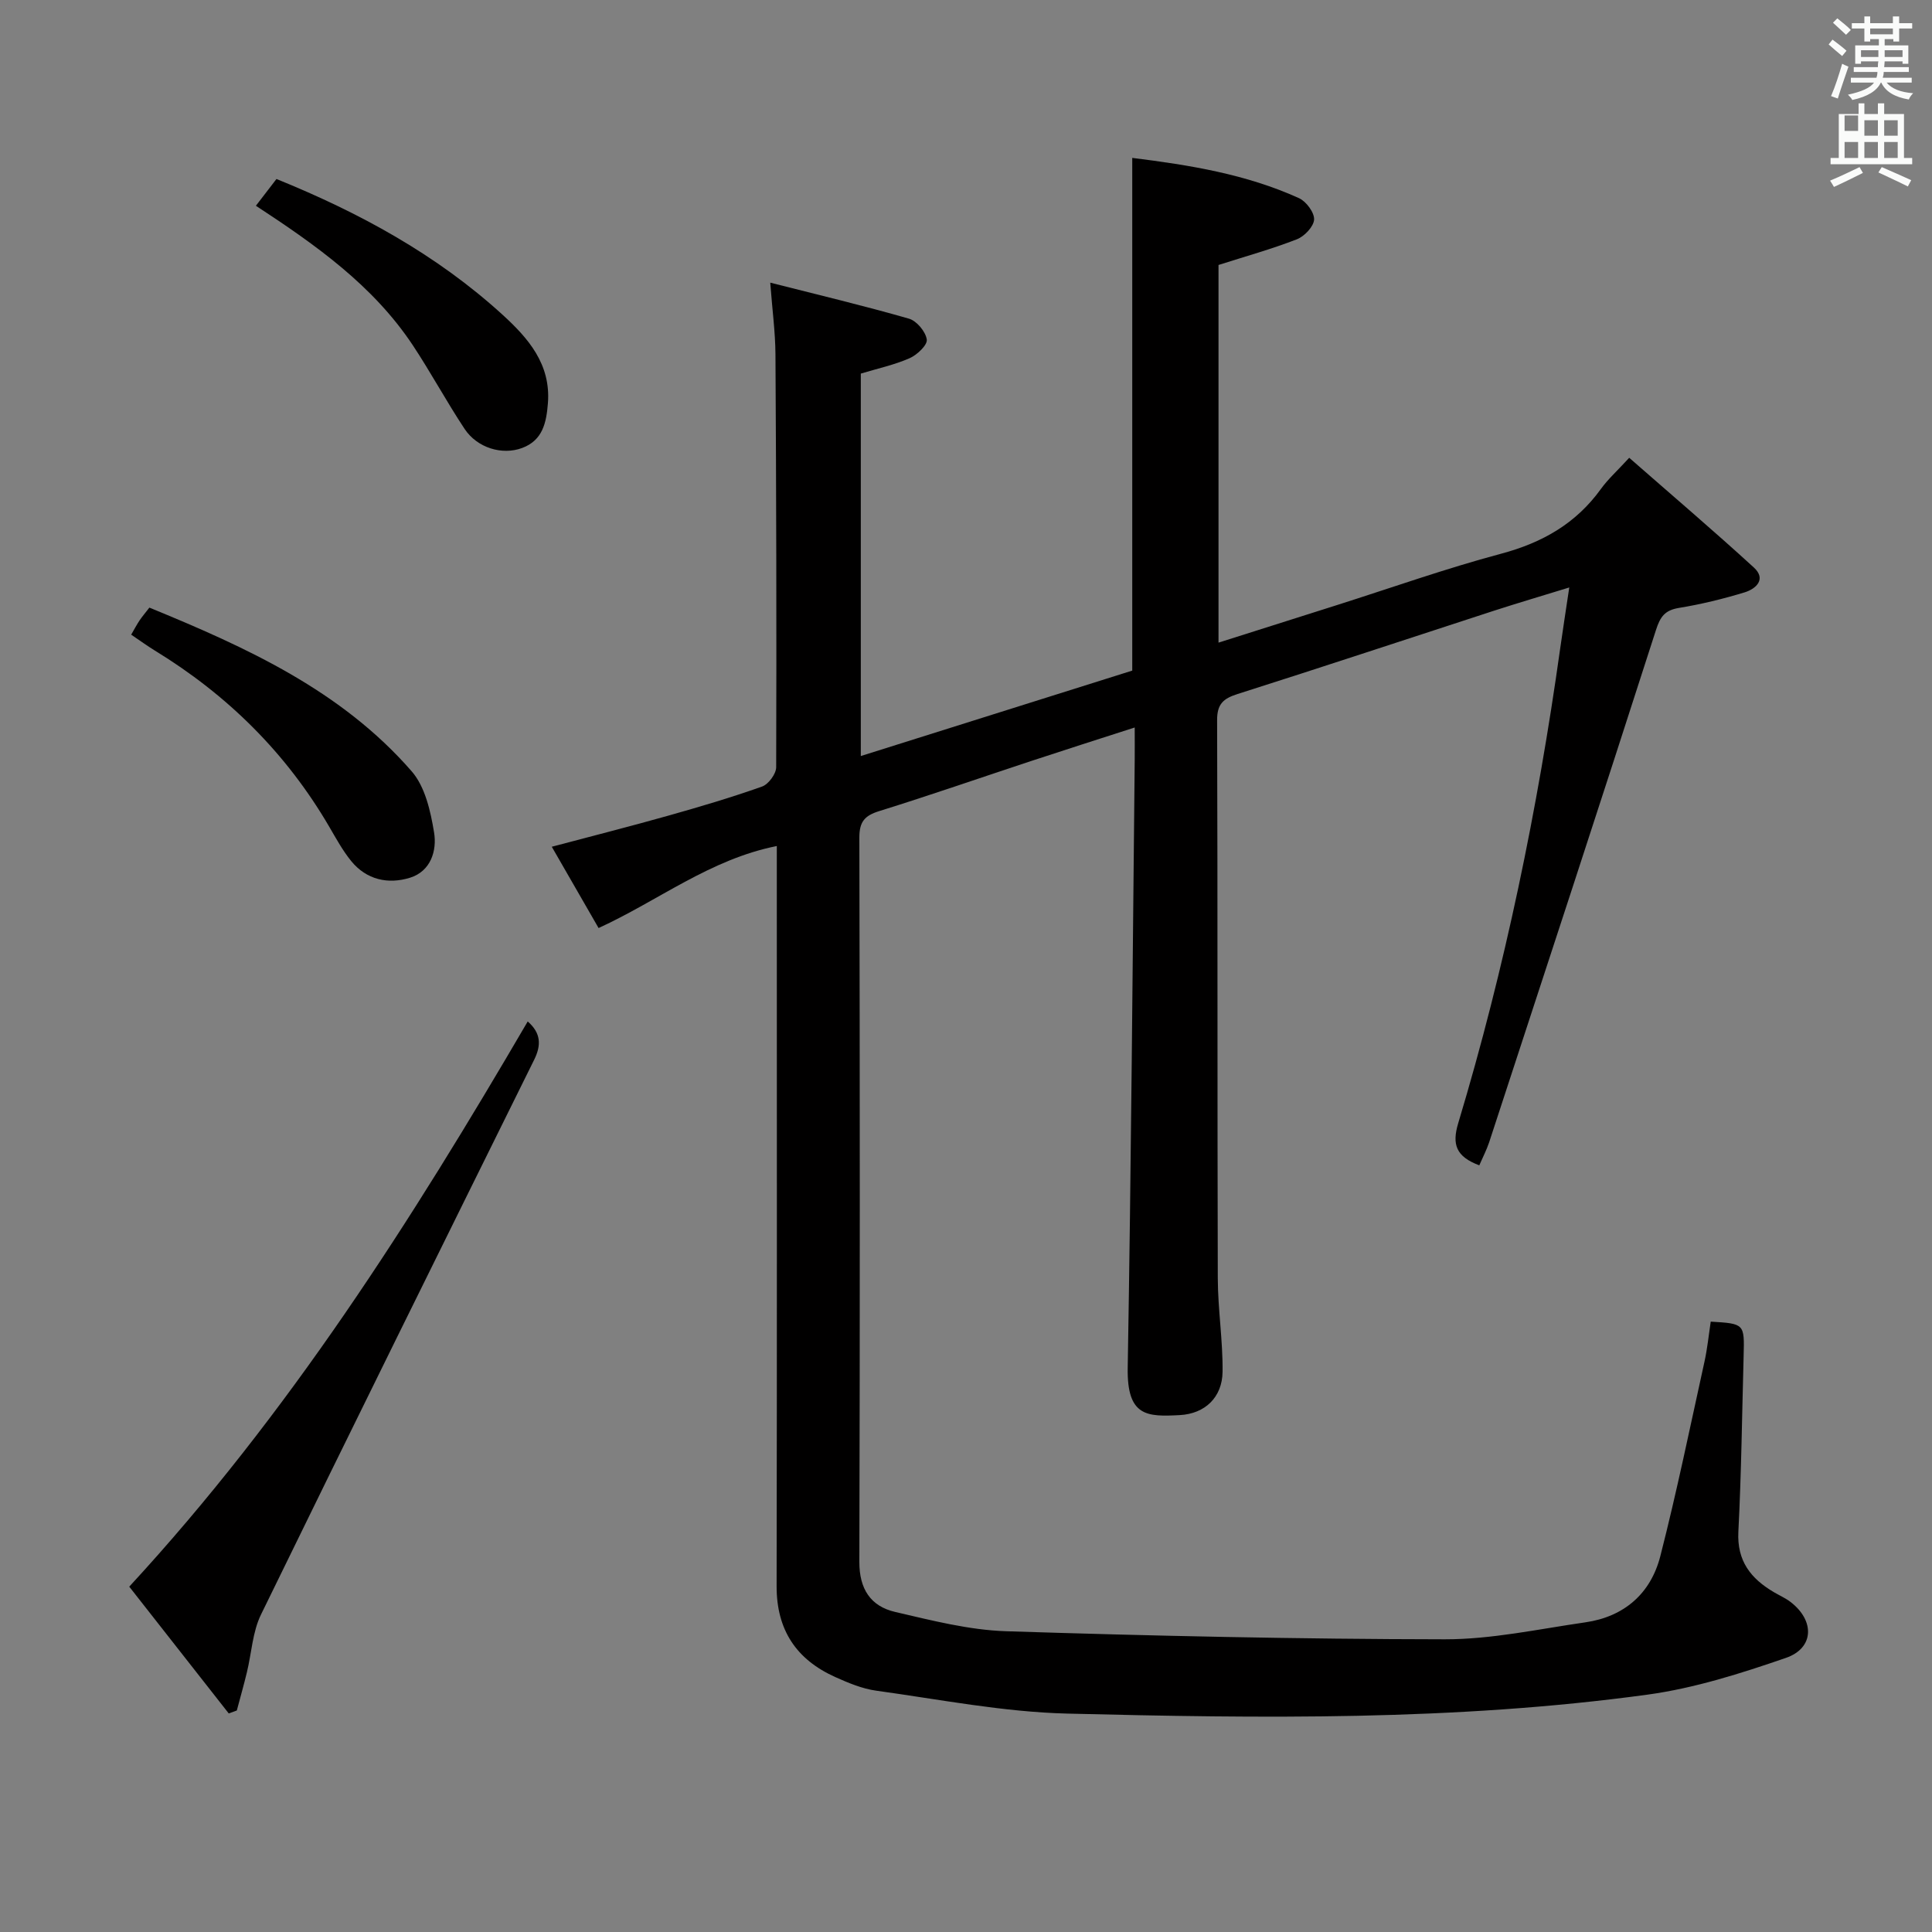 <svg enable-background="new 0 0 400 400" viewBox="0 0 400 400" xmlns="http://www.w3.org/2000/svg"><rect x="0" y="0" width="400" height="400" fill="#808080" stroke="none"/><path d="m378.6 9.2.8-1c.9.7 1.9 1.4 2.9 2.3l-.9 1.1c-1.1-.9-2-1.7-2.8-2.4zm.5 10.7c.9-2.1 1.6-4.3 2.3-6.7.4.2.8.4 1.3.6-.7 2.1-1.5 4.3-2.2 6.6zm.4-15.2.9-.9c1 .8 2 1.6 2.8 2.4l-1 1c-1-.9-1.9-1.8-2.7-2.5zm12.5-1.3h1.2v1.4h2.7v1.1h-2.7v2.7h-1.2v-.5h-1.8v1.3h4.9v3.8h-1.2v-.5h-3.7c0 .4-.1.9-.1 1.2h5.1v1h-5.2c0 .5-.1.9-.2 1.2h6v1h-5.2c1.1 1.3 2.9 2 5.5 2.2-.4.4-.7.8-.9 1.3-2.9-.5-4.8-1.6-5.7-3.5h-.1c-.8 1.7-2.7 2.9-5.9 3.6-.2-.4-.6-.8-.9-1.1 2.8-.6 4.6-1.4 5.4-2.5h-4.8v-1h5.3c.1-.3.2-.7.2-1.2h-4.9v-1h5c0-.4 0-.8.1-1.2h-3.6v.5h-1.2v-3.8h4.9v-1.3h-1.8v.5h-1.2v-2.7h-2.6v-1.1h2.6v-1.4h1.2v1.4h4.7v-1.4zm-6.7 8.4h3.6c0-.4 0-.9 0-1.4h-3.6zm1.9-4.7h4.7v-1.2h-4.7zm6.7 3.3h-3.7v1.4h3.7z" fill="#fafbfa"/><path d="m384.7 21.4h1.3v2.2h2.8v-2.2h1.3v2.2h4.1v9.1h1.7v1.3h-16.9v-1.3h1.7v-9.1h4.1v-2.2zm.3 13.2.7 1.2c-1.8.9-3.8 1.9-6 2.9-.2-.4-.5-.8-.8-1.3 2.4-1 4.4-2 6.1-2.8zm-3.1-7.5h2.8v-3.2h-2.8v4.2zm0 5.6h2.8v-3.3h-2.8zm4.1-4.6h2.8v-3.2h-2.8zm0 4.6h2.8v-3.3h-2.8zm3.6 1.9c2.1.9 4.1 1.8 6.1 2.7l-.7 1.3c-2.2-1.1-4.2-2-6.1-2.9zm3.3-9.7h-2.8v3.2h2.8zm-2.8 7.8h2.8v-3.3h-2.8z" fill="#fafbfa"/><g fill="#010000"><path d="m306.27 241.27c-4.82-1.81-5.69-4.32-4.36-8.73 9.68-32.18 16.45-65.01 21.11-98.28.55-3.9 1.16-7.8 1.88-12.63-5.68 1.75-10.67 3.22-15.61 4.82-17.69 5.75-35.34 11.61-53.07 17.24-2.97.94-4.25 2.09-4.23 5.44.13 38.5.03 77 .14 115.49.02 6.46 1.06 12.93.99 19.38-.06 5.3-3.64 8.7-8.85 8.98-6.76.36-10.96.34-10.79-9.77.72-41.97 1.01-83.94 1.45-125.92.02-1.98 0-3.97 0-6.67-7.44 2.4-14.36 4.6-21.26 6.88-10.55 3.48-21.04 7.13-31.64 10.43-3.02.94-4.11 2.2-4.11 5.47.11 50 .13 99.99 0 149.99-.01 5.59 2.33 9.16 7.39 10.34 7.58 1.76 15.29 3.75 23 4 30.26.97 60.55 1.63 90.82 1.67 9.7.01 19.42-2.12 29.09-3.51 8.06-1.16 13.55-5.98 15.53-13.7 3.41-13.31 6.17-26.79 9.13-40.21.61-2.75.89-5.57 1.31-8.35 6.98.42 6.99.42 6.81 7.07-.33 12.14-.47 24.3-1.09 36.43-.31 6.06 2.58 9.7 7.35 12.51 1.15.68 2.39 1.22 3.44 2.02 5.05 3.86 4.93 9.56-.95 11.59-9.33 3.22-18.94 6.28-28.67 7.61-39.88 5.45-80.04 4.91-120.14 3.92-13.21-.33-26.37-2.93-39.51-4.74-2.91-.4-5.77-1.6-8.49-2.82-8.06-3.62-12.17-9.74-12.15-18.82.09-49 .04-97.99.04-146.99 0-1.96 0-3.91 0-6.25-13.85 2.76-24.44 11.27-36.9 16.98-3.13-5.44-6.26-10.87-9.69-16.83 8.25-2.19 16.19-4.2 24.06-6.42 6.54-1.84 13.07-3.77 19.47-6.04 1.33-.47 2.92-2.62 2.93-4 .09-28.49.02-56.99-.15-85.49-.03-4.61-.66-9.22-1.08-14.84 9.96 2.53 19.41 4.78 28.73 7.46 1.6.46 3.45 2.69 3.68 4.32.16 1.14-2.01 3.18-3.55 3.86-3.16 1.39-6.61 2.13-10.11 3.19v79.18c19-5.98 37.73-11.88 56.2-17.69 0-35.47 0-70.54 0-106.15 11.85 1.48 23.57 3.36 34.53 8.34 1.49.68 3.19 2.97 3.12 4.42-.08 1.46-2 3.48-3.56 4.09-5.21 2.03-10.63 3.53-16.23 5.32v78.19c8.29-2.63 16.3-5.17 24.32-7.71 11.38-3.61 22.66-7.62 34.19-10.7 8.53-2.28 15.5-6.24 20.67-13.42 1.44-2 3.33-3.69 5.85-6.44 8.71 7.63 17.39 15.02 25.8 22.71 2.65 2.42.46 4.43-1.93 5.16-4.44 1.35-8.98 2.46-13.56 3.21-2.93.48-3.88 1.8-4.78 4.61-11.37 35.4-22.97 70.73-34.54 106.07-.53 1.57-1.29 3.02-2.03 4.73z"/><path d="m26.76 328.5c33.01-35.78 58.46-75.85 82.5-117.02 2.74 2.4 2.84 4.89 1.33 7.94-18.93 38.25-37.85 76.51-56.56 114.87-1.75 3.59-1.94 7.94-2.91 11.93-.64 2.65-1.39 5.28-2.09 7.92-.56.2-1.11.4-1.67.61-6.78-8.66-13.58-17.32-20.6-26.25z"/><path d="m27.16 131.4c.72-1.24 1.18-2.12 1.73-2.94s1.2-1.57 2.04-2.66c20.09 8.24 39.74 17.15 54.32 33.91 2.77 3.19 3.9 8.25 4.62 12.64.62 3.77-.68 8.03-4.97 9.37-4.53 1.41-9.02.45-12.2-3.46-1.76-2.17-3.13-4.69-4.55-7.12-8.91-15.26-21.07-27.27-36.11-36.46-1.54-.95-3.02-2.02-4.88-3.28z"/><path d="m52.98 42.6c1.56-2.03 2.87-3.73 4.26-5.54 17.17 6.96 33.12 15.63 46.77 28.07 5.34 4.87 10.06 10.24 9.43 18.35-.32 4.03-1.07 7.68-5.34 9.27-4.12 1.54-9.3-.01-11.91-3.95-3.76-5.67-6.99-11.69-10.75-17.36-8.19-12.31-19.99-20.68-32.46-28.84z"/></g></svg>